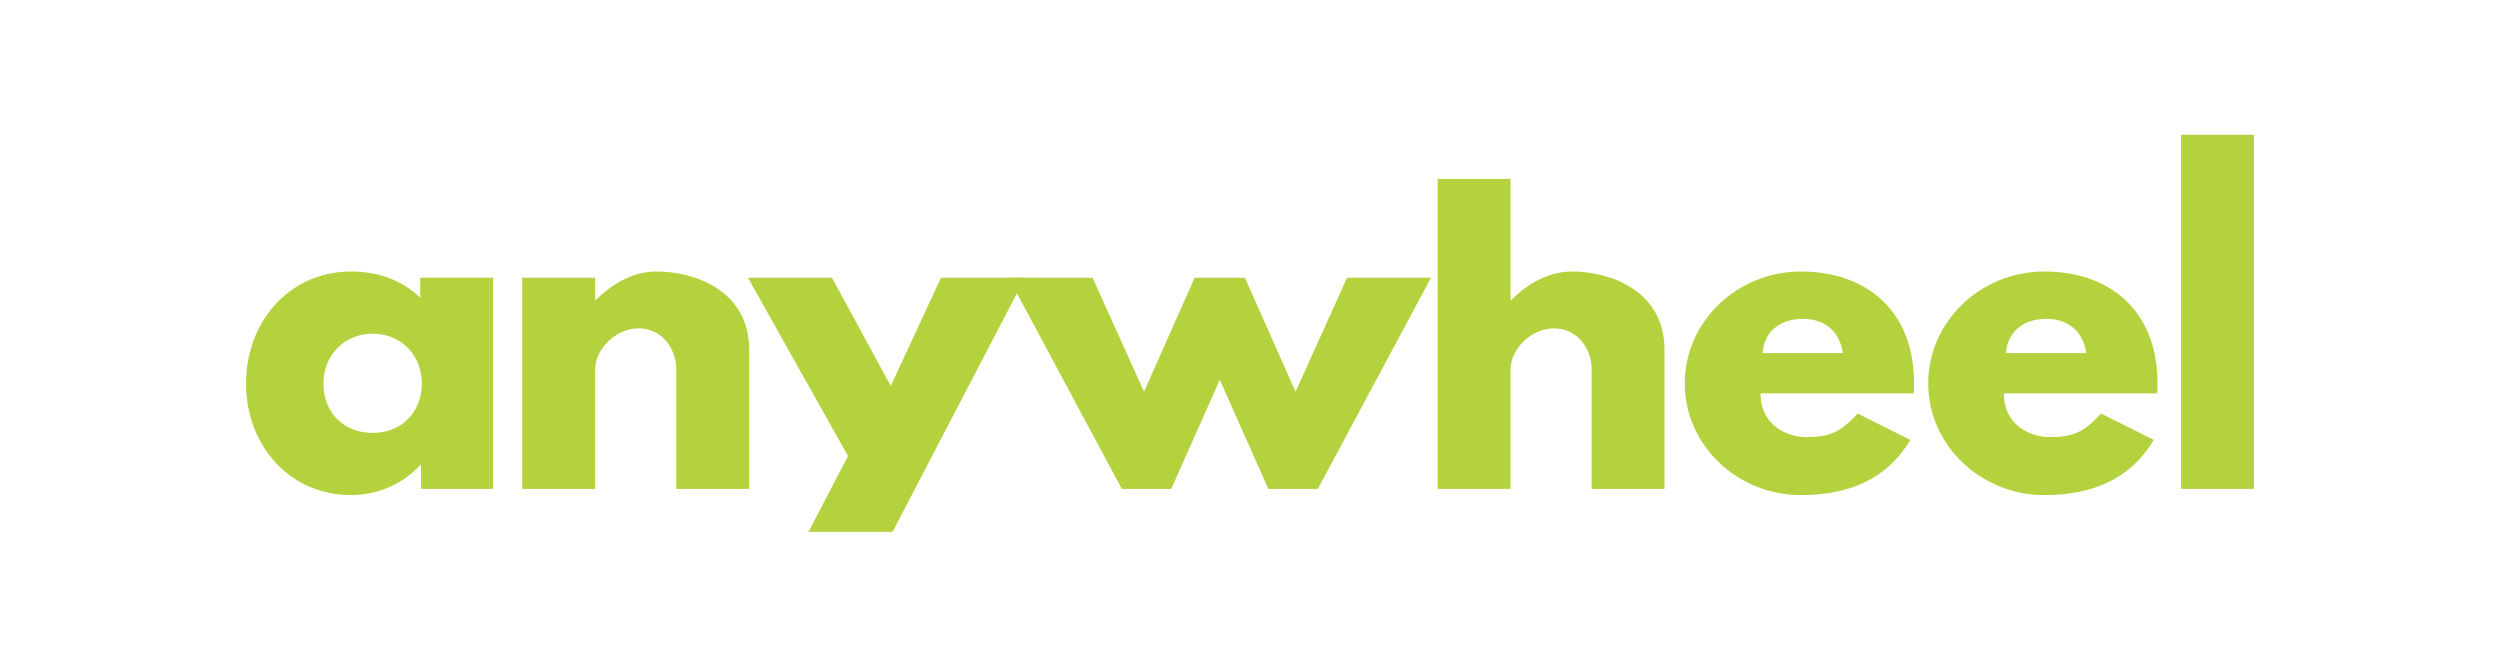<?xml version="1.0" encoding="utf-8"?>
<!-- Generator: Adobe Illustrator 27.8.1, SVG Export Plug-In . SVG Version: 6.00 Build 0)  -->
<svg version="1.1" xmlns="http://www.w3.org/2000/svg" xmlns:xlink="http://www.w3.org/1999/xlink" x="0px" y="0px"
	 viewBox="0 0 600 160" style="enable-background:new 0 0 600 160;" xml:space="preserve">
<style type="text/css">
	.st0{fill:#B3D23D;}
	.st1{fill:#FFFFFF;}
</style>
<g id="Layer_1">
	<g>
		<path class="st0" d="M84.25,65.16c6.82,0,12.45,2.27,16.6,6.32v-4.84h17.49v50.69h-17.29v-5.73h-0.2
			c-3.75,4.15-9.69,7.22-16.6,7.22c-14.82,0-25.2-11.96-25.2-26.78C59.06,77.22,69.43,65.16,84.25,65.16 M89.49,103.9
			c6.82,0,11.76-4.94,11.76-11.86c0-7.02-5.24-11.96-11.76-11.96c-6.62,0-11.86,4.94-11.86,11.96
			C77.63,98.96,82.38,103.9,89.49,103.9"/>
		<path class="st0" d="M125.35,66.65h17.49v5.33h0.2c3.95-3.95,8.99-6.82,14.53-6.82c9.29,0,22.23,4.64,22.23,18.78v33.4H162.3
			V88.68c0-5.04-3.46-9.88-9.09-9.88c-5.24,0-10.38,4.84-10.38,9.88v28.66h-17.49V66.65z"/>
		<polygon class="st0" points="269.23,117.34 242.06,66.65 262.21,66.65 274.57,94.02 286.72,66.65 298.77,66.65 310.94,94.02 
			323.29,66.65 343.44,66.65 316.27,117.34 304.41,117.34 292.75,91.15 281.09,117.34 		"/>
		<path class="st0" d="M422.53,94.42c0,7.8,6.52,10.48,10.96,10.48c5.64,0,8.11-1.1,12.35-5.64l12.65,6.32
			c-5.73,9.59-15.02,13.24-26.28,13.24c-15.32,0-27.87-12.06-27.87-26.78c0-14.83,12.55-26.88,27.87-26.88
			c15.41,0,27.17,9.09,27.17,26.88c0,0.69,0,1.78-0.1,2.37H422.53z M442.29,84.73c-0.79-5.33-4.45-8.2-9.58-8.2
			c-6.03,0-9.39,3.56-9.69,8.2H442.29z"/>
		<path class="st0" d="M480.94,94.42c0,7.8,6.52,10.48,10.97,10.48c5.63,0,8.1-1.1,12.35-5.64l12.65,6.32
			c-5.73,9.59-15.02,13.24-26.28,13.24c-15.31,0-27.86-12.06-27.86-26.78c0-14.83,12.55-26.88,27.86-26.88
			c15.42,0,27.17,9.09,27.17,26.88c0,0.69,0,1.78-0.1,2.37H480.94z M500.71,84.73c-0.79-5.33-4.46-8.2-9.58-8.2
			c-6.04,0-9.39,3.56-9.69,8.2H500.71z"/>
		<rect x="523.45" y="32.35" class="st0" width="17.49" height="84.98"/>
		<polygon class="st0" points="194.04,127.65 214.21,127.65 246.01,66.65 225.85,66.65 213.79,92.63 199.66,66.65 179.51,66.65 
			203.52,109.44 		"/>
		<path class="st0" d="M377.26,65.16c-5.53,0-10.57,2.87-14.53,6.82h-0.2V42.94h-17.49v74.39h17.49V88.68
			c0-5.04,5.14-9.88,10.38-9.88c5.63,0,9.09,4.84,9.09,9.88v28.66h17.48v-33.4C399.48,69.81,386.54,65.16,377.26,65.16"/>
	</g>
</g>
<g id="Layer_2">
</g>
</svg>
